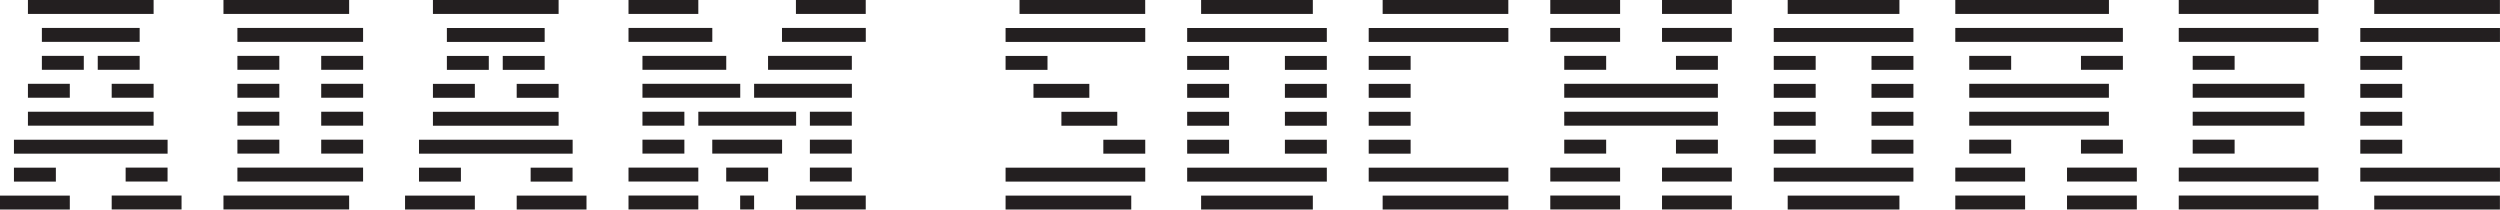 <?xml version="1.0" encoding="UTF-8"?><svg id="Layer_1" xmlns="http://www.w3.org/2000/svg" viewBox="0 0 559.38 46.88"><defs><style>.cls-1{fill:#231f20;}</style></defs><path class="cls-1" d="M0,46.88v-3.12H15.62v3.12H0Zm3.12-12.5v-3.12H37.5v3.12H3.12Zm0,6.25v-3.12H12.5v3.12H3.12ZM6.25,3.12V0h28.12V3.12H6.25Zm0,18.75v-3.12H15.62v3.12H6.25Zm0,6.25v-3.12h28.12v3.12H6.25Zm3.12-18.75v-3.12H31.25v3.12H9.38Zm0,6.25v-3.12h9.38v3.12H9.38Zm12.5,0v-3.12h9.38v3.12h-9.38Zm3.12,6.25v-3.12h9.38v3.12h-9.38Zm0,25v-3.12h15.63v3.12h-15.63Zm3.12-6.25v-3.12h9.38v3.12h-9.38Z"/><path class="cls-1" d="M50,3.12V0h28.12V3.12h-28.12Zm0,43.75v-3.12h28.12v3.12h-28.12Zm3.12-37.5v-3.12h28.12v3.12h-28.12Zm0,6.25v-3.12h9.38v3.12h-9.38Zm0,6.25v-3.12h9.38v3.12h-9.38Zm0,6.25v-3.12h9.38v3.12h-9.38Zm0,6.25v-3.12h9.38v3.12h-9.38Zm0,6.25v-3.12h28.12v3.12h-28.12Zm18.75-25v-3.12h9.38v3.12h-9.38Zm0,6.25v-3.12h9.38v3.12h-9.38Zm0,6.25v-3.12h9.38v3.12h-9.38Zm0,6.25v-3.12h9.38v3.12h-9.38Z"/><path class="cls-1" d="M90.63,46.88v-3.12h15.62v3.12h-15.62Zm3.12-12.5v-3.12h34.38v3.12h-34.38Zm0,6.25v-3.12h9.38v3.12h-9.38Zm3.12-37.5V0h28.12V3.12h-28.12Zm0,18.75v-3.12h9.38v3.12h-9.38Zm0,6.25v-3.12h28.12v3.12h-28.12Zm3.12-18.75v-3.12h21.88v3.12h-21.88Zm0,6.25v-3.12h9.38v3.12h-9.38Zm12.5,0v-3.12h9.38v3.12h-9.38Zm3.12,6.25v-3.12h9.38v3.12h-9.38Zm0,25v-3.12h15.62v3.12h-15.62Zm3.12-6.25v-3.12h9.38v3.12h-9.38Z"/><path class="cls-1" d="M140.63,3.12V0h15.62V3.12h-15.62Zm0,6.25v-3.12h18.75v3.12h-18.75Zm0,31.25v-3.12h15.62v3.12h-15.62Zm0,6.25v-3.12h15.62v3.12h-15.62Zm3.12-31.25v-3.12h18.75v3.12h-18.75Zm0,6.25v-3.12h21.88v3.12h-21.88Zm0,6.25v-3.12h9.38v3.12h-9.38Zm0,6.25v-3.12h9.38v3.12h-9.38Zm12.5-6.25v-3.12h21.88v3.12h-21.88Zm3.12,6.25v-3.12h15.62v3.12h-15.62Zm3.12,6.25v-3.12h9.38v3.12h-9.38Zm3.12,6.25v-3.12h3.12v3.12h-3.12Zm3.12-25v-3.12h21.88v3.12h-21.88Zm3.12-6.25v-3.12h18.75v3.12h-18.75Zm3.12-6.25v-3.12h18.75v3.12h-18.75Zm3.12-6.25V0h15.62V3.12h-15.62Zm0,43.75v-3.12h15.62v3.12h-15.62Zm3.12-18.75v-3.12h9.38v3.12h-9.38Zm0,6.25v-3.12h9.38v3.12h-9.38Zm0,6.25v-3.12h9.38v3.12h-9.38Z"/><path class="cls-1" d="M225,9.38v-3.12h31.25v3.12h-31.25Zm0,6.25v-3.12h9.38v3.12h-9.38Zm0,25v-3.12h31.25v3.12h-31.25Zm0,6.25v-3.12h28.12v3.12h-28.12Zm3.12-43.75V0h28.12V3.12h-28.12Zm3.12,18.75v-3.12h12.5v3.12h-12.5Zm6.25,6.25v-3.12h12.5v3.12h-12.5Zm9.38,6.25v-3.12h9.38v3.12h-9.38Z"/><path class="cls-1" d="M265.63,9.38v-3.12h31.25v3.12h-31.25Zm0,6.25v-3.12h9.38v3.12h-9.38Zm0,6.25v-3.12h9.38v3.12h-9.38Zm0,6.25v-3.12h9.38v3.12h-9.38Zm0,6.25v-3.12h9.38v3.12h-9.38Zm0,6.25v-3.12h31.25v3.12h-31.25Zm3.12-37.5V0h25V3.12h-25Zm0,43.75v-3.12h25v3.12h-25Zm18.75-31.25v-3.12h9.38v3.12h-9.38Zm0,6.25v-3.12h9.38v3.12h-9.38Zm0,6.25v-3.12h9.38v3.12h-9.38Zm0,6.25v-3.12h9.38v3.12h-9.38Z"/><path class="cls-1" d="M306.25,9.38v-3.12h31.25v3.12h-31.25Zm0,6.25v-3.12h9.38v3.12h-9.38Zm0,6.25v-3.12h9.38v3.12h-9.38Zm0,6.25v-3.12h9.38v3.12h-9.38Zm0,6.25v-3.12h9.38v3.12h-9.38Zm0,6.25v-3.12h31.25v3.12h-31.25Zm3.12-37.5V0h28.12V3.12h-28.12Zm0,43.75v-3.12h28.12v3.12h-28.12Z"/><path class="cls-1" d="M346.88,3.12V0h15.62V3.12h-15.62Zm0,6.25v-3.12h15.62v3.12h-15.62Zm0,31.25v-3.12h15.62v3.12h-15.62Zm0,6.25v-3.12h15.62v3.12h-15.62Zm3.12-31.25v-3.12h9.38v3.12h-9.38Zm0,6.25v-3.12h34.38v3.12h-34.38Zm0,6.25v-3.12h34.38v3.12h-34.38Zm0,6.25v-3.12h9.38v3.12h-9.38Zm21.88-31.25V0h15.62V3.12h-15.62Zm0,6.25v-3.12h15.62v3.12h-15.62Zm0,31.25v-3.12h15.62v3.12h-15.62Zm0,6.25v-3.12h15.62v3.12h-15.62Zm3.12-31.25v-3.12h9.38v3.12h-9.38Zm0,18.75v-3.12h9.38v3.12h-9.38Z"/><path class="cls-1" d="M396.88,9.38v-3.12h31.25v3.12h-31.25Zm0,6.25v-3.12h9.38v3.12h-9.38Zm0,6.25v-3.12h9.38v3.12h-9.38Zm0,6.25v-3.12h9.38v3.12h-9.38Zm0,6.25v-3.12h9.38v3.12h-9.38Zm0,6.25v-3.12h31.25v3.12h-31.25Zm3.12-37.5V0h25V3.12h-25Zm0,43.75v-3.12h25v3.12h-25Zm18.75-31.25v-3.12h9.38v3.12h-9.38Zm0,6.25v-3.12h9.38v3.12h-9.38Zm0,6.25v-3.12h9.38v3.12h-9.38Zm0,6.25v-3.12h9.38v3.12h-9.38Z"/><path class="cls-1" d="M437.5,3.12V0h34.38V3.12h-34.38Zm0,6.25v-3.12h37.5v3.12h-37.5Zm0,31.25v-3.12h15.62v3.12h-15.62Zm0,6.25v-3.12h15.62v3.12h-15.62Zm3.12-31.25v-3.12h9.38v3.12h-9.38Zm0,6.25v-3.12h31.25v3.12h-31.25Zm0,6.25v-3.12h31.25v3.12h-31.25Zm0,6.25v-3.12h9.38v3.12h-9.38Zm21.88,6.25v-3.12h15.62v3.12h-15.62Zm0,6.25v-3.12h15.62v3.12h-15.62Zm3.12-31.25v-3.12h9.38v3.12h-9.38Zm0,18.75v-3.12h9.38v3.12h-9.38Z"/><path class="cls-1" d="M487.5,3.12V0h31.25V3.12h-31.25Zm0,6.25v-3.12h31.25v3.12h-31.25Zm0,31.25v-3.12h31.25v3.12h-31.25Zm0,6.25v-3.12h31.25v3.12h-31.25Zm3.12-31.25v-3.12h9.38v3.12h-9.38Zm0,6.25v-3.12h25v3.12h-25Zm0,6.25v-3.12h25v3.12h-25Zm0,6.25v-3.12h9.38v3.12h-9.38Z"/><path class="cls-1" d="M528.12,9.38v-3.12h31.25v3.12h-31.25Zm0,6.25v-3.12h9.38v3.12h-9.38Zm0,6.25v-3.12h9.38v3.12h-9.38Zm0,6.25v-3.12h9.38v3.12h-9.38Zm0,6.25v-3.12h9.38v3.12h-9.38Zm0,6.25v-3.12h31.25v3.12h-31.25Zm3.12-37.5V0h28.12V3.12h-28.12Zm0,43.75v-3.12h28.12v3.12h-28.12Z"/></svg>